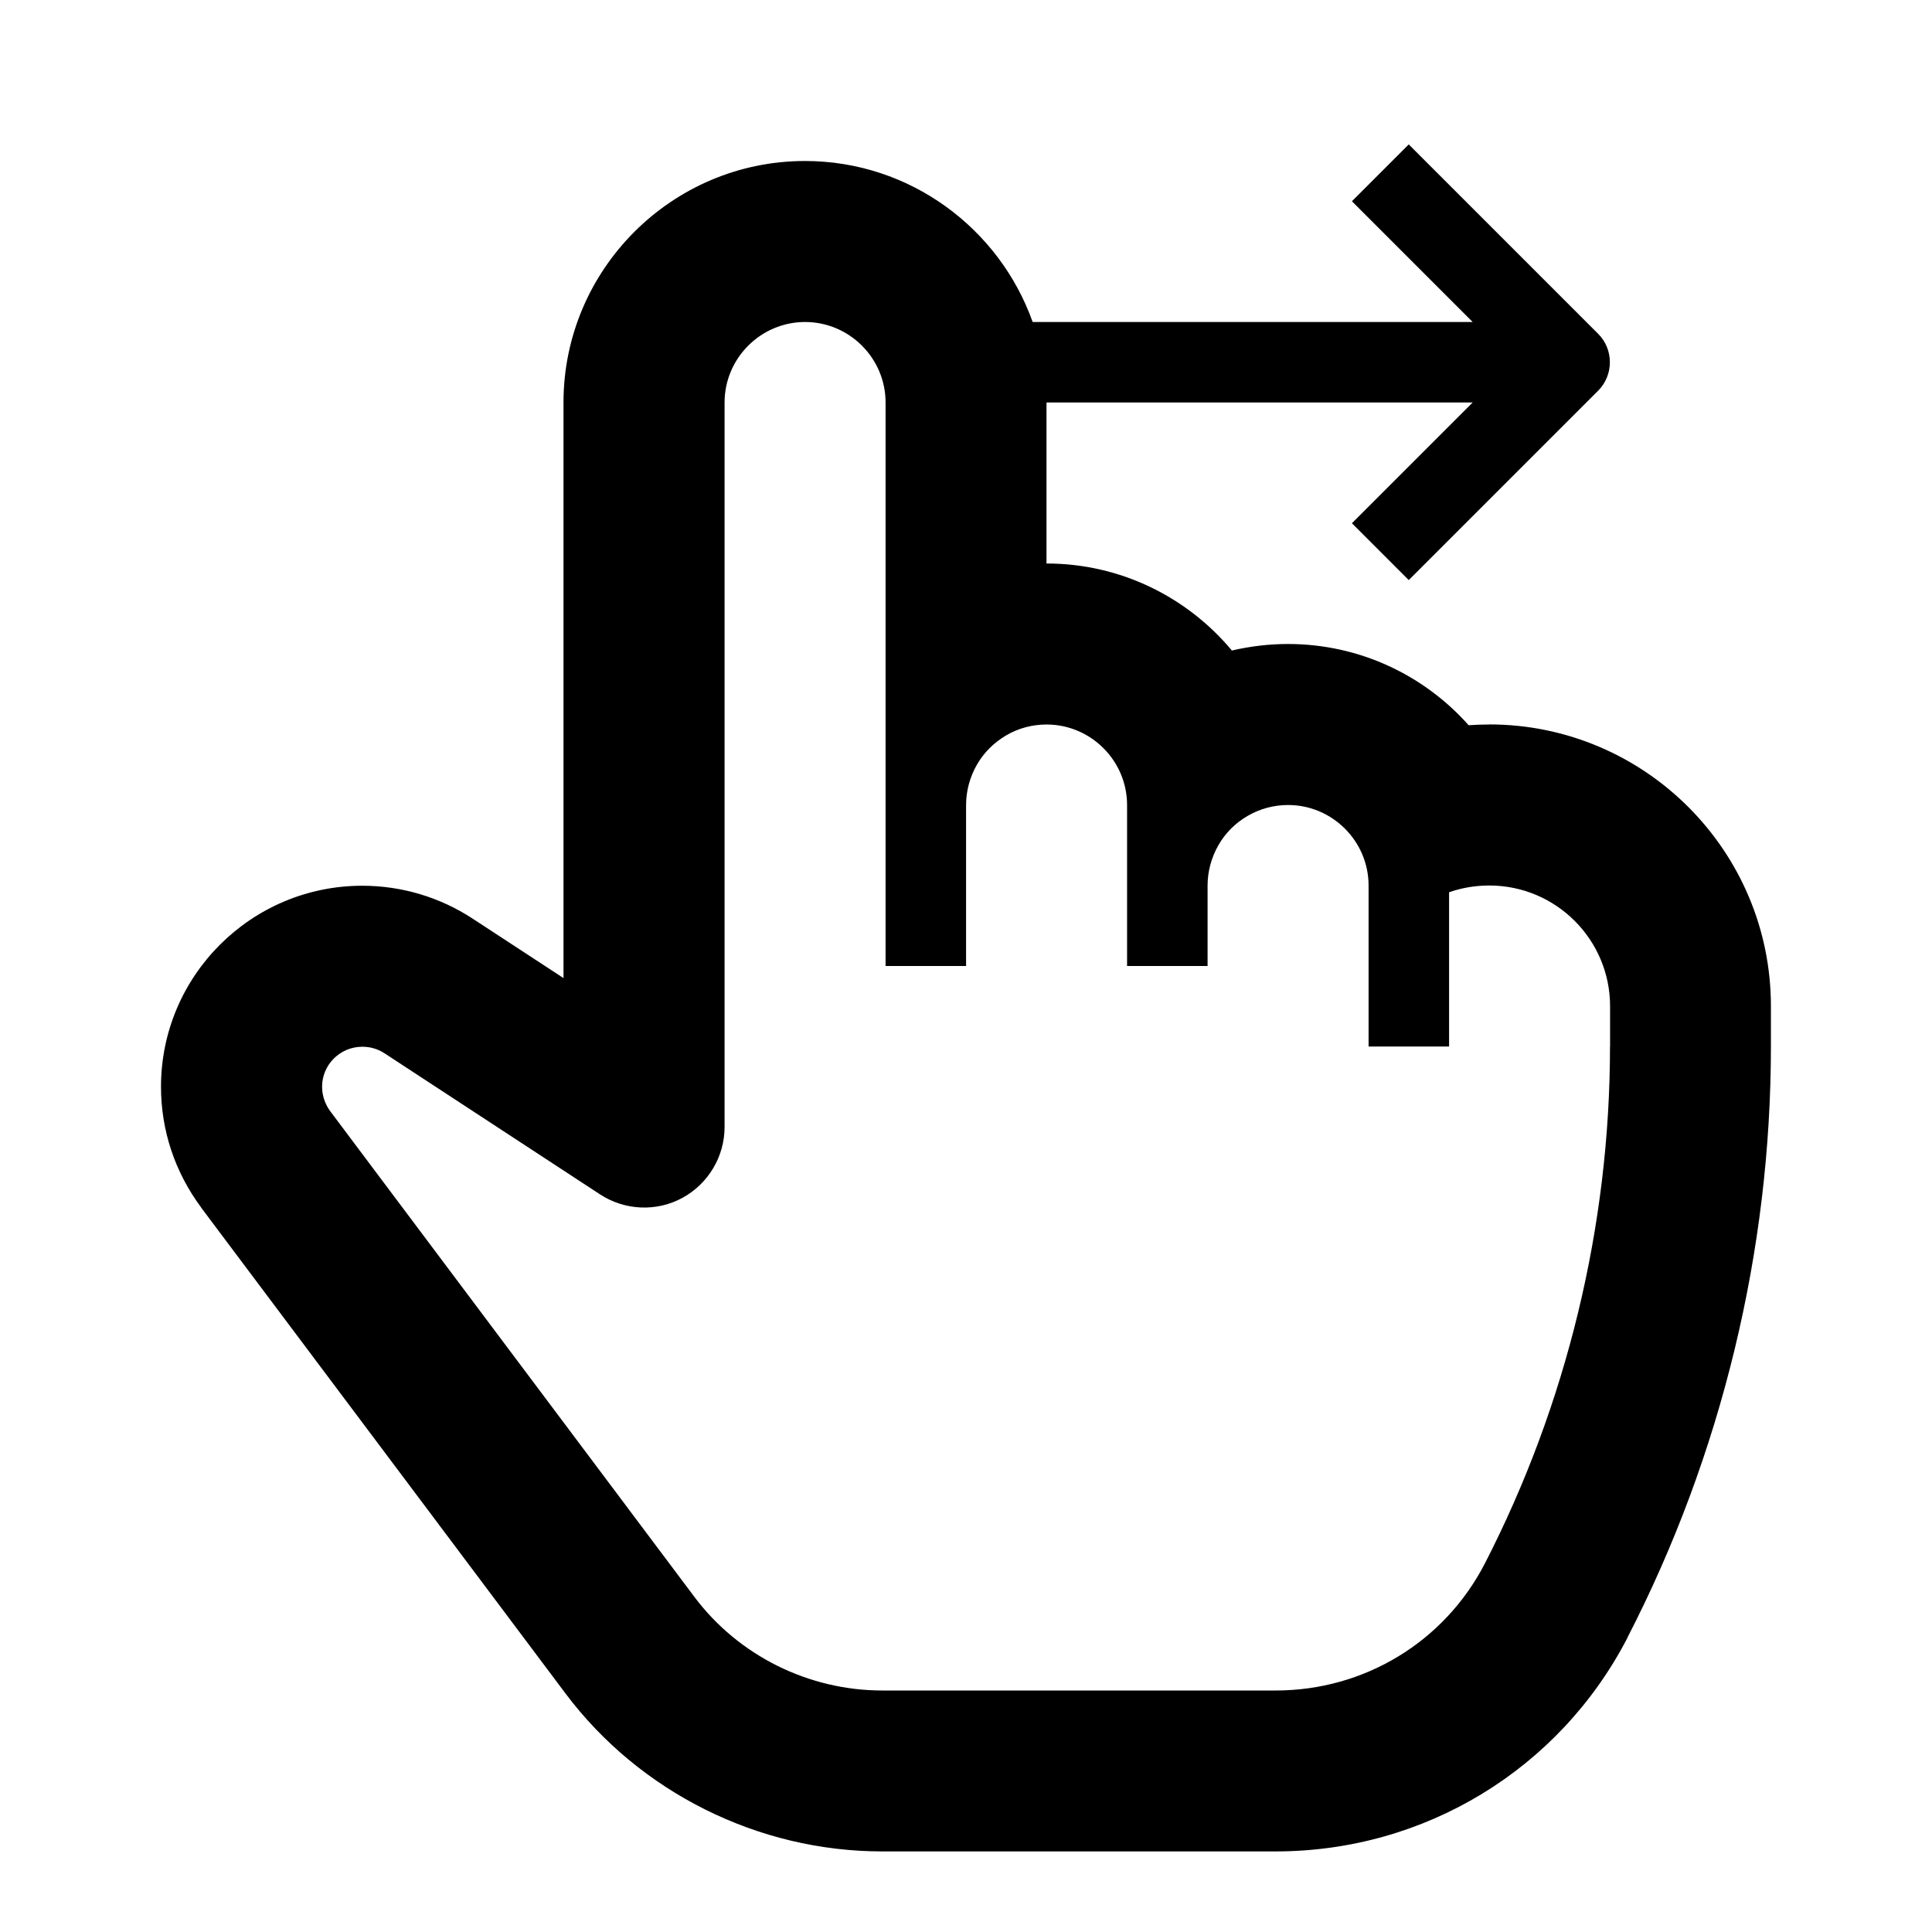 <!-- Generated by IcoMoon.io -->
<svg version="1.1" xmlns="http://www.w3.org/2000/svg" width="24" height="24" viewBox="0 0 24 24">
<path d="M18.5 9c-0.087 0-0.172 0.003-0.256 0.009-0.55-0.619-1.353-1.009-2.244-1.009-0.237 0-0.469 0.028-0.697 0.081-0.55-0.659-1.378-1.081-2.303-1.081v-2h5.294l-1.5 1.5 0.706 0.706 2.353-2.353c0.194-0.194 0.194-0.513 0-0.706l-2.353-2.353-0.706 0.706 1.5 1.5h-5.466c-0.413-1.162-1.525-2-2.828-2-1.653 0-3 1.347-3 3v7.15l-1.128-0.738c-0.406-0.266-0.881-0.409-1.372-0.409-1.378 0-2.5 1.119-2.5 2.497 0 0.541 0.172 1.059 0.497 1.497 0 0.003 0.003 0.003 0.003 0.006l4.525 6.034c0.922 1.228 2.394 1.962 3.934 1.962h4.887c1.85 0 3.525-1.019 4.372-2.656v-0.003c1.166-2.262 1.781-4.803 1.781-7.341v-0.5c0-1.931-1.569-3.5-3.5-3.5zM20 13c0 2.222-0.537 4.444-1.556 6.425-0.503 0.972-1.497 1.575-2.597 1.575h-4.887c-0.916 0-1.788-0.434-2.334-1.163l-4.522-6.031c-0.047-0.063-0.103-0.169-0.103-0.306 0-0.275 0.225-0.497 0.5-0.497 0.1 0 0.194 0.028 0.275 0.081l2.678 1.753c0.306 0.2 0.7 0.219 1.022 0.044s0.525-0.513 0.525-0.881v-9c0-0.55 0.45-1 1-1s1 0.45 1 1v7h1v-2c0-0.175 0.047-0.347 0.134-0.5s0.216-0.278 0.366-0.366 0.322-0.134 0.5-0.134c0.55 0 1 0.45 1 1v2h1v-1c0-0.175 0.047-0.347 0.134-0.5s0.213-0.278 0.366-0.366c0.15-0.087 0.322-0.134 0.5-0.134 0.55 0 1 0.45 1 1v2h1v-1.916c0.159-0.056 0.328-0.084 0.5-0.084 0.828 0 1.5 0.672 1.5 1.5v0.5z"></path>
</svg>
